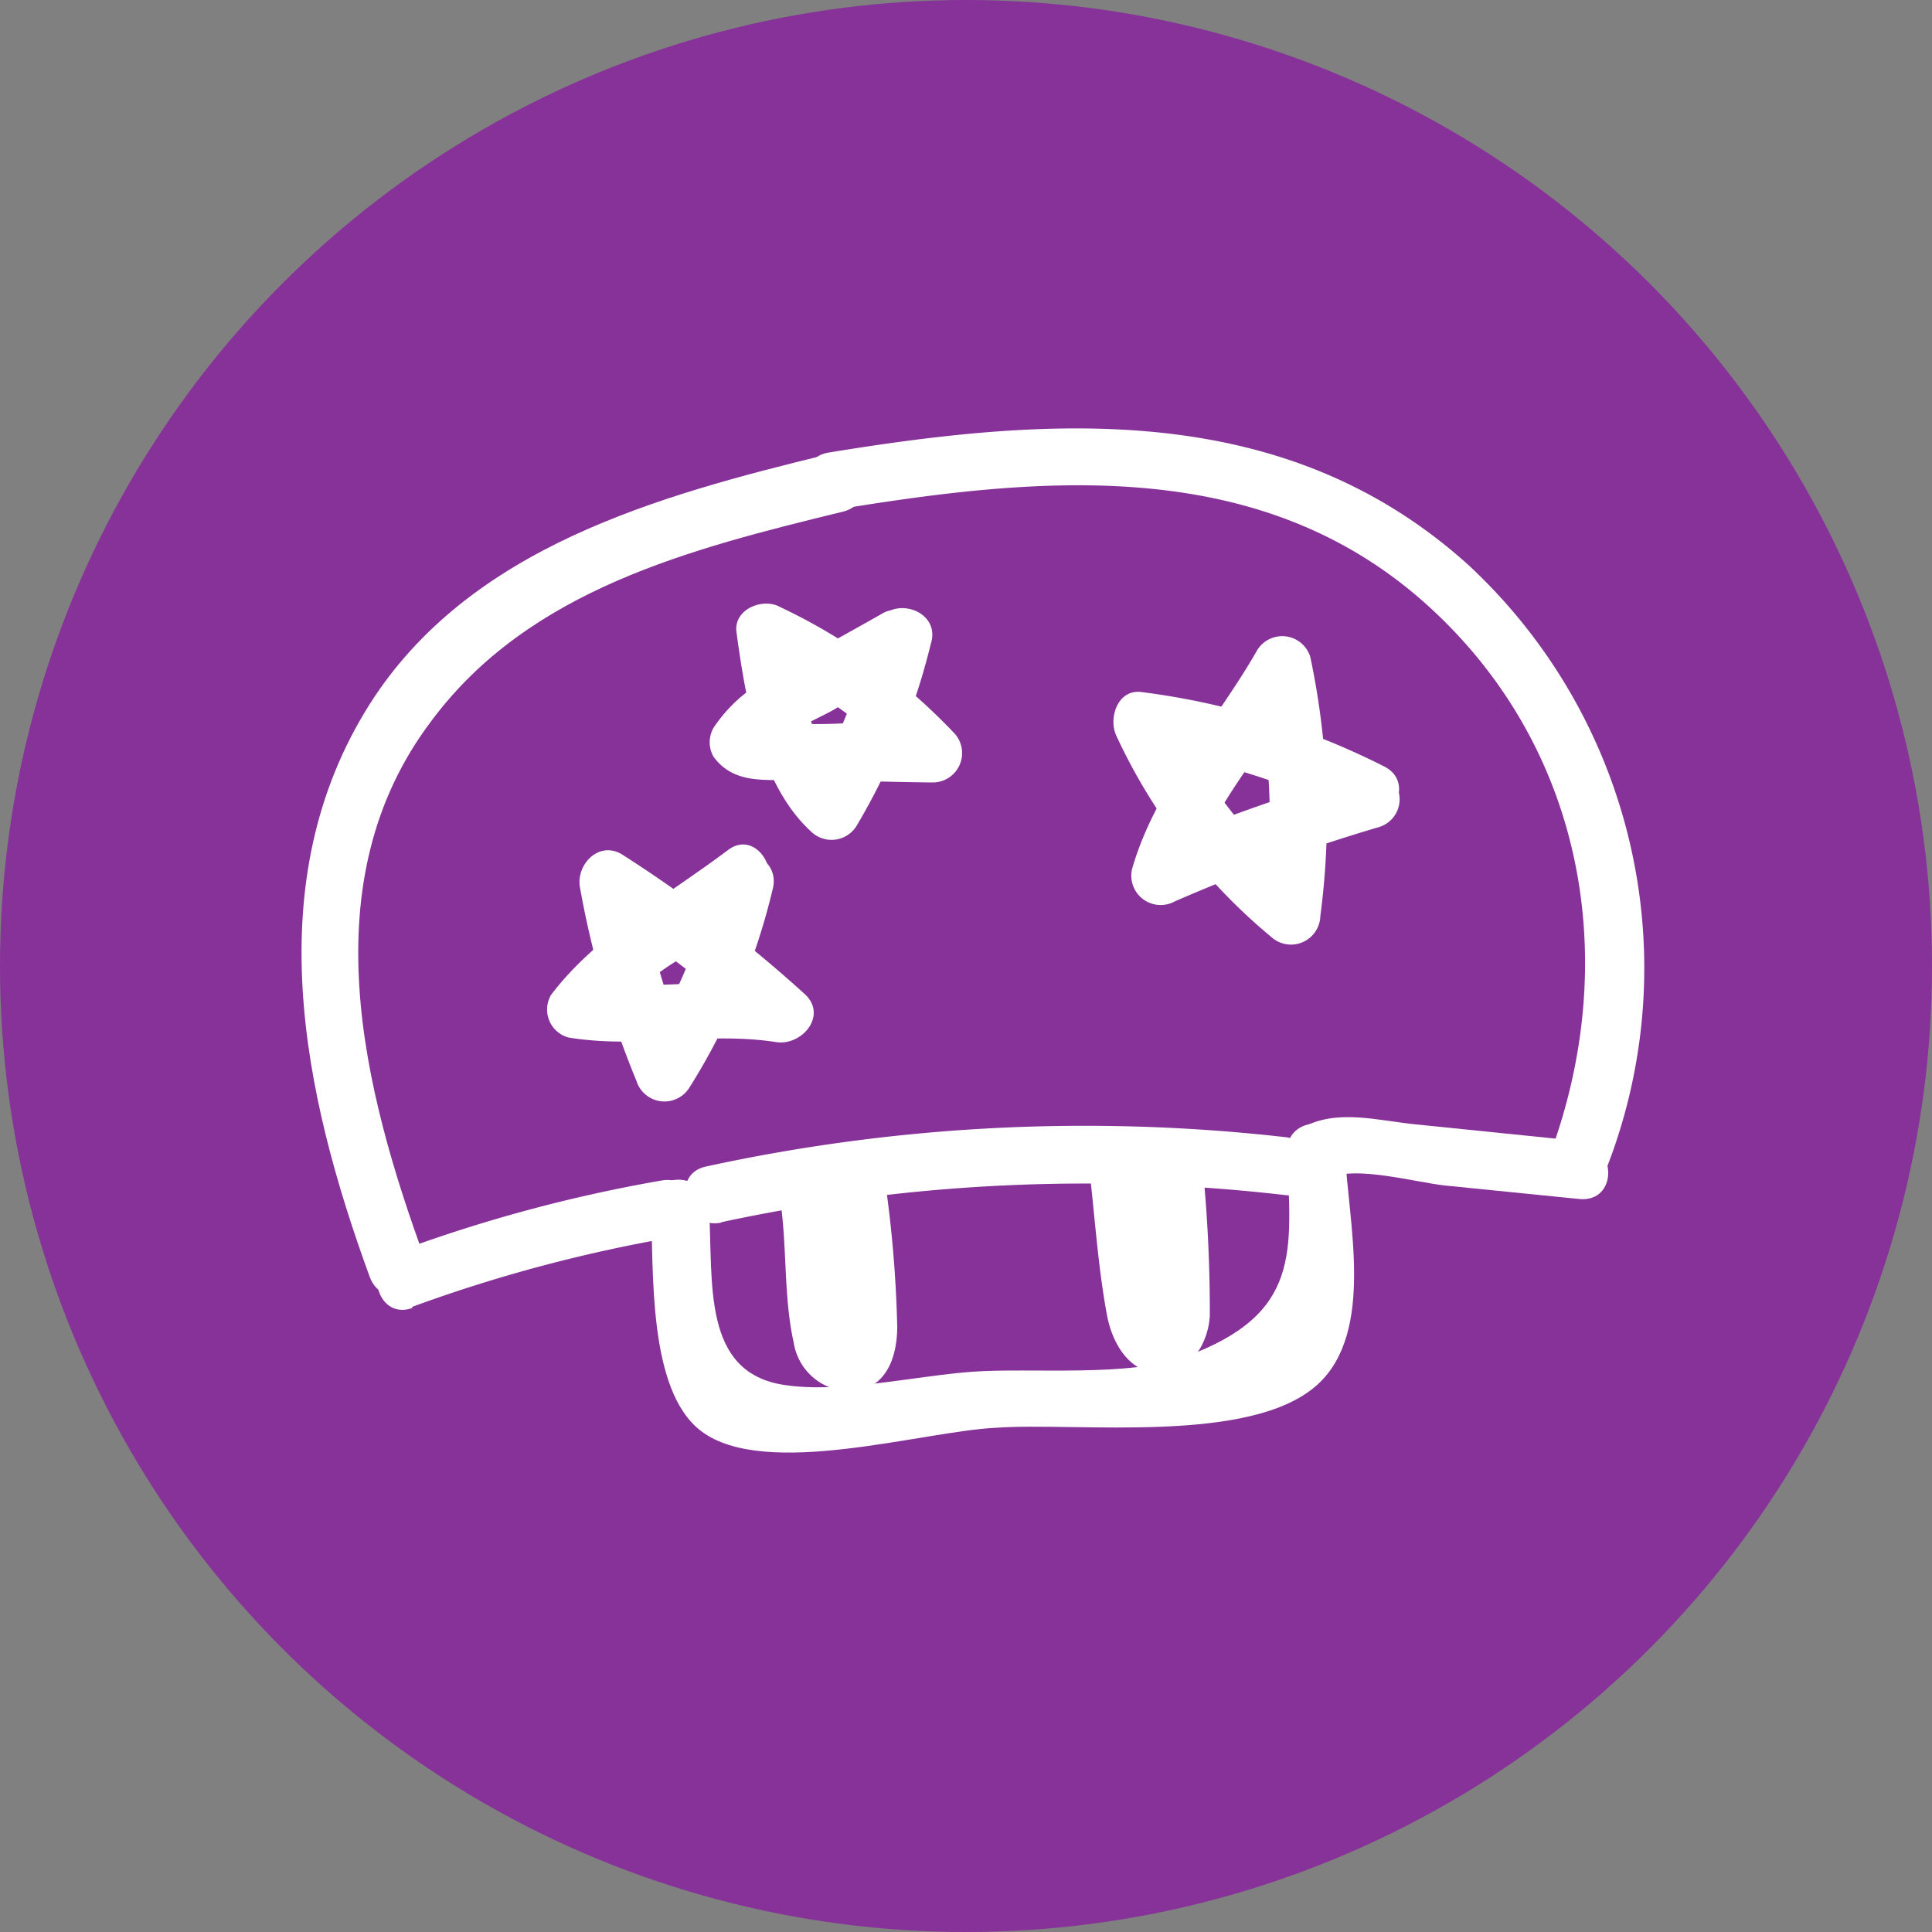 <svg id="Layer_1" data-name="Layer 1" xmlns="http://www.w3.org/2000/svg" viewBox="0 0 50 50"><rect x="0" y="0" width="50" height="50" fill="#808080" stroke="none"/><defs><style>.cls-1{fill:#873299;}.cls-2{fill:#fff;}</style></defs><title>led-logo</title><circle class="cls-1" cx="25" cy="25" r="25"/><path class="cls-2" d="M35.27,20A47.89,47.89,0,0,0,29.63,22l1.1.85c.58-2,2.08-3.52,3.09-5.3l-1.37-.18a18.59,18.59,0,0,1,.26,6.29L34,23.17a13.92,13.92,0,0,1-3.81-4.89l-.65,1.13a17.06,17.06,0,0,1,5.53,1.73c.86.44,1.62-.86.76-1.3a19.22,19.22,0,0,0-6.29-1.93c-.62-.08-.86.68-.65,1.13a14.91,14.91,0,0,0,4,5.2.76.76,0,0,0,1.28-.53A19.77,19.77,0,0,0,33.91,17a.76.76,0,0,0-1.37-.18c-1.09,1.91-2.62,3.52-3.24,5.66a.76.76,0,0,0,1.1.85,44.79,44.79,0,0,1,5.27-1.92.75.75,0,0,0-.4-1.45Z"/><path class="cls-2" d="M22.64,16.23a15.87,15.87,0,0,1-1.77,4.35L22,20.43c-1-.91-1.32-2.82-1.49-4.1L19.43,17A14,14,0,0,1,23.66,20l.53-1.28-2.36,0a12.91,12.91,0,0,1-2.36-.09l.45.34-.11-.14v.76c.29-.58,1.24-.92,1.78-1.23l2-1.18a.75.75,0,0,0-.76-1.3c-.91.52-1.82,1-2.73,1.57a3.86,3.86,0,0,0-1.63,1.38.75.75,0,0,0,0,.76c.53.71,1.32.58,2.14.6,1.18,0,2.36.05,3.54.06A.76.76,0,0,0,24.72,19a15.05,15.05,0,0,0-4.53-3.29c-.44-.25-1.21.05-1.13.65.23,1.7.6,3.94,1.93,5.16a.76.76,0,0,0,1.18-.15,17.23,17.23,0,0,0,1.92-4.71c.29-.92-1.16-1.32-1.45-.4Z"/><path class="cls-2" d="M18.55,22.64a15.8,15.8,0,0,1-2,4.73l1.37.18a24.24,24.24,0,0,1-1.46-5l-1.1.85a33.06,33.06,0,0,1,4.41,3.36l.73-1.25c-1.79-.28-3.6.18-5.38-.12l.45,1.1a9.4,9.4,0,0,1,2-1.66L19.6,23.3c.76-.57,0-1.88-.76-1.3-1.53,1.15-3.42,2.21-4.58,3.75a.75.75,0,0,0,.45,1.1c1.8.3,3.59-.16,5.38.12.67.1,1.34-.7.73-1.25a35.41,35.41,0,0,0-4.71-3.6c-.6-.38-1.21.25-1.1.85a24.24,24.24,0,0,0,1.46,5,.76.76,0,0,0,1.37.18A17.07,17.07,0,0,0,20,23c.23-.94-1.22-1.34-1.45-.4Z"/><path class="cls-2" d="M10.67,33.82A38.68,38.68,0,0,1,17.53,32c.95-.16.55-1.61-.4-1.45a38.68,38.68,0,0,0-6.86,1.85c-.9.33-.51,1.78.4,1.45Z"/><path class="cls-2" d="M16.84,31.27c.09,1.54-.1,4.71,1.31,5.77,1.66,1.25,5.72,0,7.63-.09,2.09-.15,6.6.45,8.32-1.12,1.5-1.37.78-4.26.71-6,0-1-1.54-1-1.5,0,.1,2.55.39,4.17-2.63,5.28-1.48.54-4,.28-5.51.39s-3.41.57-4.89.34c-2.12-.33-1.82-2.65-1.93-4.56-.06-1-1.56-1-1.5,0Z"/><path class="cls-2" d="M34.46,30.48c.59-.32,2.25.13,2.93.2l3.48.35c1,.1,1-1.4,0-1.5l-4.22-.43c-1-.1-2.05-.41-2.94.08s-.09,1.76.76,1.3Z"/><path class="cls-2" d="M21.42,11.76c-4.39,1.07-9.27,2.4-11.85,6.46-2.9,4.58-1.74,10.07,0,14.83.33.9,1.78.51,1.45-.4-1.64-4.47-3-9.85.15-14,2.53-3.4,6.72-4.45,10.65-5.41.94-.23.54-1.68-.4-1.45Z"/><path class="cls-2" d="M21.88,13.15c5.26-.85,10.82-1.33,15.08,2.53,4,3.63,5,9.07,3.2,14.07-.32.91,1.13,1.3,1.45.4A14.23,14.23,0,0,0,38,14.62c-4.71-4.25-10.67-3.87-16.54-2.91-1,.15-.55,1.6.4,1.45Z"/><path class="cls-2" d="M18.67,31.63a44.86,44.86,0,0,1,14.6-.7c1,.11.95-1.39,0-1.5a46.07,46.07,0,0,0-15,.76c-.94.2-.54,1.65.4,1.45Z"/><path class="cls-2" d="M20.2,31.11c.17,1.18.08,2.47.34,3.63A1.49,1.49,0,0,0,22.15,36c.83-.13,1.07-.94,1.07-1.67a31.35,31.35,0,0,0-.35-4c-.12-.95-1.62-1-1.5,0,.09.73.17,1.46.23,2.19,0,.4,0,1.73.26,1.89s.1-.5.09-.7,0-.71-.07-1.06c-.06-.65-.14-1.31-.24-2-.14-1-1.58-.55-1.45.4Z"/><path class="cls-2" d="M28.18,30.16c.15,1.27.23,2.57.46,3.83.12.7.53,1.5,1.33,1.55s1.3-.75,1.34-1.49a38.07,38.07,0,0,0-.2-4c-.05-1-1.55-1-1.5,0l.12,2.27.05.94c0,.32-.12.79.23.8s.1-.35.07-.62-.09-.73-.13-1.09l-.26-2.18c-.11-.95-1.61-1-1.5,0Z"/></svg>